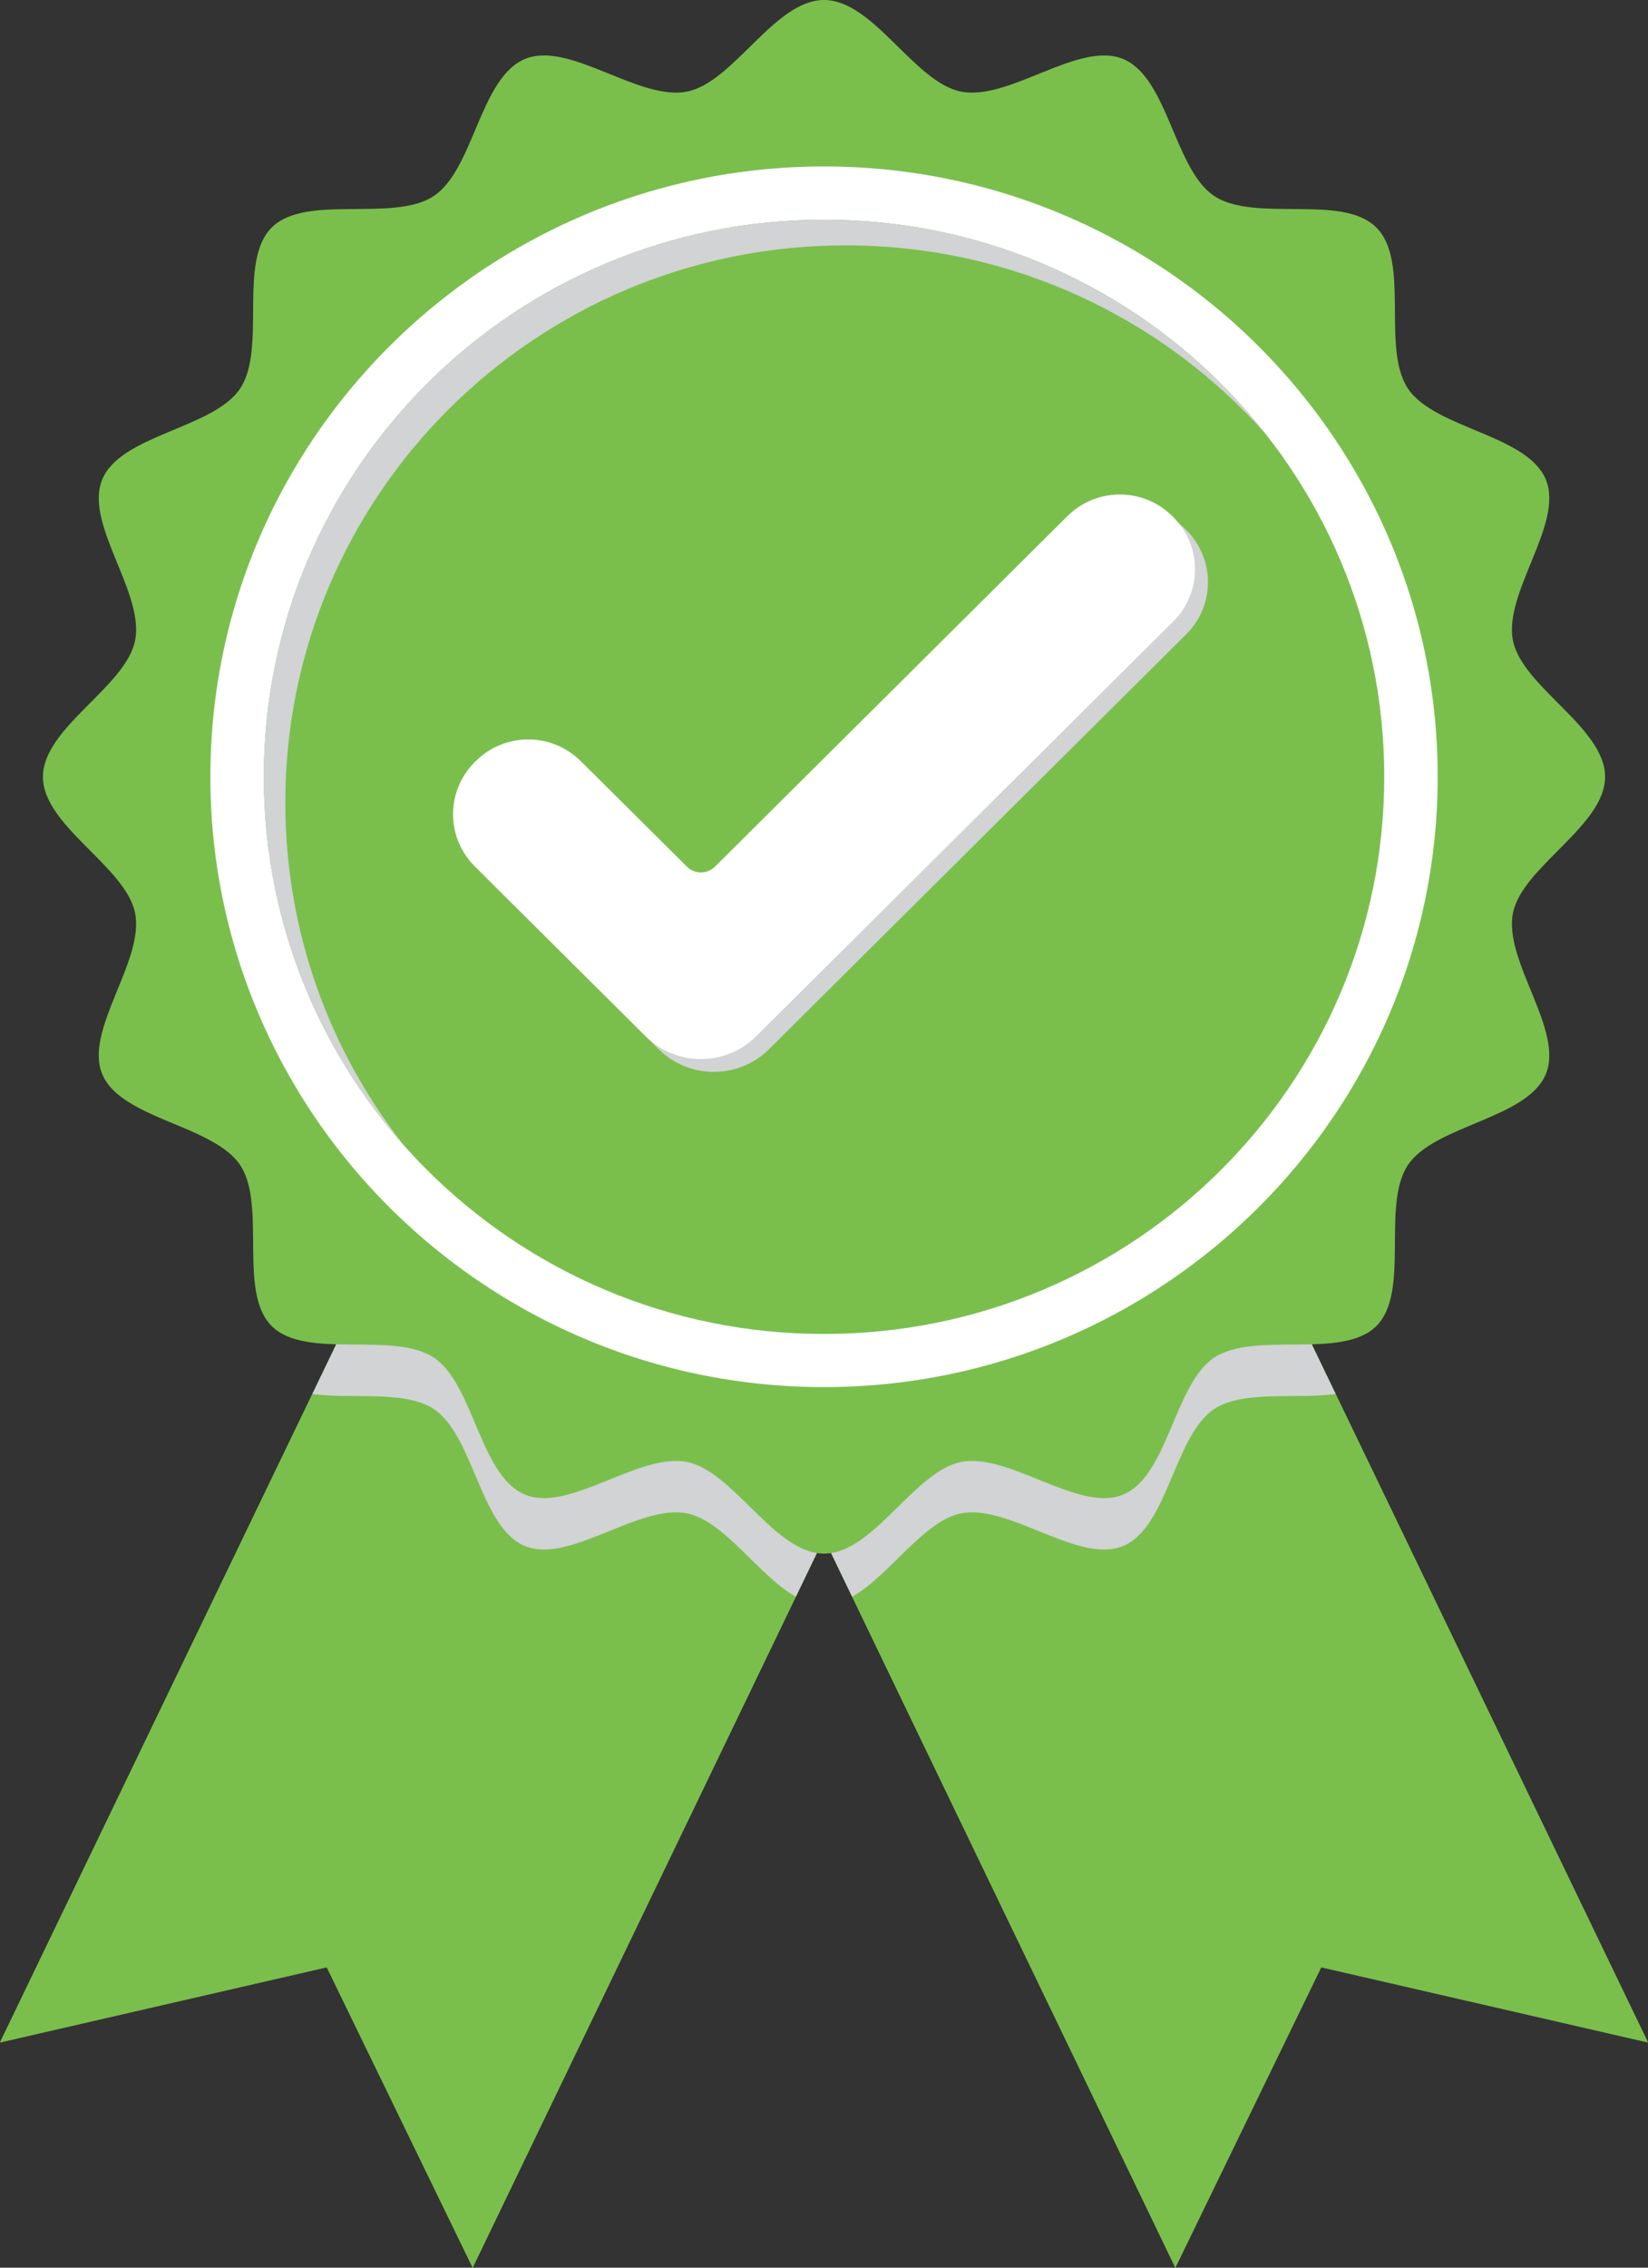 <svg xmlns:xlink="http://www.w3.org/1999/xlink" xmlns="http://www.w3.org/2000/svg" width="96" height="132" viewBox="0 0 96 132" fill="none">
<rect x="0" y="0" width="96" height="132" fill="#333333" stroke="none"/>
<path d="M96 118.891L76.963 114.514L68.465 131.998L49.639 92.944L47.999 89.539L46.358 92.944L27.533 131.998L19.034 114.514L0 118.891L18.193 81.148L22.217 72.797L24.126 68.837L47.999 80.202L71.874 68.837L73.783 72.797L77.807 81.148L96 118.891Z" fill="#7ABF4C"/>
<path d="M27.535 132L19.037 114.514L0 118.891L24.126 68.837L51.661 81.947L27.535 132Z" fill="#7ABF4C"/>
<path d="M68.467 132L76.966 114.514L96 118.891L71.874 68.837L44.341 81.947L68.467 132Z" fill="#7ABF4C"/>
<g style="mix-blend-mode:multiply">
<path d="M73.783 72.797C67.272 79.535 58.12 83.737 47.999 83.737C42.882 83.737 38.011 82.663 33.604 80.728C29.299 78.838 25.435 76.13 22.217 72.797L18.193 81.148C20.536 81.455 23.594 80.908 25.272 82.022C26.488 82.831 27.166 84.665 27.907 86.393C28.588 87.981 29.326 89.474 30.582 89.996C33.167 91.062 37.204 87.541 40.013 88.093C42.208 88.525 44.173 91.713 46.358 92.944L47.999 89.539L49.639 92.944C51.827 91.716 53.792 88.525 55.987 88.093C58.796 87.541 62.83 91.062 65.415 89.996C68.045 88.912 68.389 83.577 70.728 82.022C72.404 80.908 75.463 81.455 77.807 81.148L73.783 72.797Z" fill="#D1D3D4"/>
</g>
<path d="M48.001 81.662C68.254 81.662 84.673 65.345 84.673 45.218C84.673 25.09 68.254 8.773 48.001 8.773C27.748 8.773 11.33 25.09 11.33 45.218C11.33 65.345 27.748 81.662 48.001 81.662Z" fill="white"/>
<path d="M48.001 77.65C66.025 77.65 80.636 63.13 80.636 45.218C80.636 27.305 66.025 12.785 48.001 12.785C29.977 12.785 15.367 27.305 15.367 45.218C15.367 63.13 29.977 77.65 48.001 77.65Z" fill="#7ABF4C"/>
<g style="mix-blend-mode:multiply">
<path d="M16.62 46.715C16.62 28.803 31.23 14.283 49.255 14.283C58.994 14.283 67.734 18.524 73.713 25.248C67.739 17.663 58.442 12.785 47.999 12.785C29.974 12.785 15.364 27.305 15.364 45.218C15.364 53.451 18.454 60.968 23.541 66.688C19.205 61.183 16.62 54.25 16.62 46.715Z" fill="#D1D3D4"/>
</g>
<g style="mix-blend-mode:multiply">
<path d="M38.362 61.068L28.409 51.177C26.724 49.502 26.724 46.785 28.409 45.11L28.472 45.048C30.158 43.373 32.891 43.373 34.576 45.048L40.764 51.197C41.216 51.646 41.95 51.646 42.402 51.197L62.936 30.79C64.621 29.115 67.354 29.115 69.04 30.79L69.103 30.852C70.788 32.528 70.788 35.244 69.103 36.919L44.803 61.068C43.025 62.836 40.143 62.836 38.365 61.068H38.362Z" fill="#D1D3D4"/>
</g>
<path d="M37.608 60.319L27.656 50.428C25.97 48.753 25.97 46.036 27.656 44.361L27.718 44.299C29.404 42.624 32.137 42.624 33.823 44.299L40.01 50.448C40.462 50.897 41.196 50.897 41.648 50.448L62.182 30.041C63.867 28.366 66.601 28.366 68.286 30.041L68.349 30.103C70.035 31.779 70.035 34.495 68.349 36.17L44.05 60.319C42.271 62.087 39.39 62.087 37.611 60.319H37.608Z" fill="white"/>
<path d="M88.132 53.151C88.675 50.443 93.5 48.084 93.5 45.218C93.5 42.351 88.675 39.992 88.132 37.281C87.577 34.49 91.119 30.478 90.046 27.909C89.524 26.653 88.019 25.924 86.421 25.248C84.685 24.511 82.841 23.84 82.023 22.629C80.445 20.287 82.171 15.226 80.174 13.242C79.342 12.415 77.978 12.228 76.499 12.186C74.418 12.118 72.11 12.323 70.731 11.407C69.944 10.883 69.384 9.934 68.887 8.86C67.902 6.743 67.163 4.149 65.418 3.43C62.833 2.364 58.798 5.884 55.987 5.333C53.259 4.798 50.885 0 48.001 0C45.117 0 42.743 4.796 40.015 5.333C39.709 5.395 39.39 5.405 39.058 5.378C36.347 5.173 32.891 2.479 30.585 3.43C27.955 4.516 27.61 9.851 25.272 11.407C22.918 12.975 17.826 11.259 15.829 13.242C13.832 15.226 15.557 20.287 13.98 22.629C12.415 24.953 7.046 25.293 5.956 27.906C5.002 30.198 7.71 33.631 7.916 36.327C7.943 36.659 7.933 36.976 7.87 37.281C7.328 39.992 2.502 42.351 2.502 45.218C2.502 48.084 7.328 50.443 7.87 53.151C8.425 55.943 4.883 59.957 5.956 62.526C6.68 64.261 9.29 64.998 11.42 65.971C12.498 66.471 13.455 67.027 13.98 67.806C14.899 69.172 14.696 71.469 14.764 73.538C14.814 75.011 15 76.367 15.829 77.191C17.823 79.175 22.915 77.46 25.272 79.028C26.49 79.837 27.166 81.672 27.907 83.4C28.588 84.987 29.326 86.48 30.585 87.002C33.17 88.068 37.204 84.548 40.015 85.1C42.743 85.637 45.117 90.435 48.001 90.435C50.885 90.435 53.259 85.634 55.987 85.1C58.796 84.548 62.833 88.068 65.418 87.002C68.048 85.916 68.392 80.581 70.731 79.028C73.085 77.46 78.177 79.175 80.174 77.191C82.171 75.206 80.445 70.145 82.023 67.806C83.588 65.482 88.956 65.14 90.046 62.526C91.119 59.957 87.577 55.945 88.132 53.151ZM48.001 80.743C42.882 80.743 38.013 79.67 33.607 77.735C28.49 75.491 24 72.088 20.474 67.861C18.793 65.847 17.333 63.647 16.128 61.293C13.653 56.464 12.254 50.999 12.254 45.218C12.254 38.542 14.115 32.29 17.351 26.95C20.376 21.957 24.596 17.76 29.62 14.757C34.993 11.541 41.284 9.689 48.001 9.689C53.819 9.689 59.316 11.077 64.177 13.541C66.543 14.74 68.759 16.193 70.786 17.86C75.036 21.366 78.463 25.829 80.721 30.912C82.668 35.291 83.748 40.13 83.748 45.218C83.748 64.808 67.714 80.743 48.001 80.743Z" fill="#7ABF4C"/>
</svg>